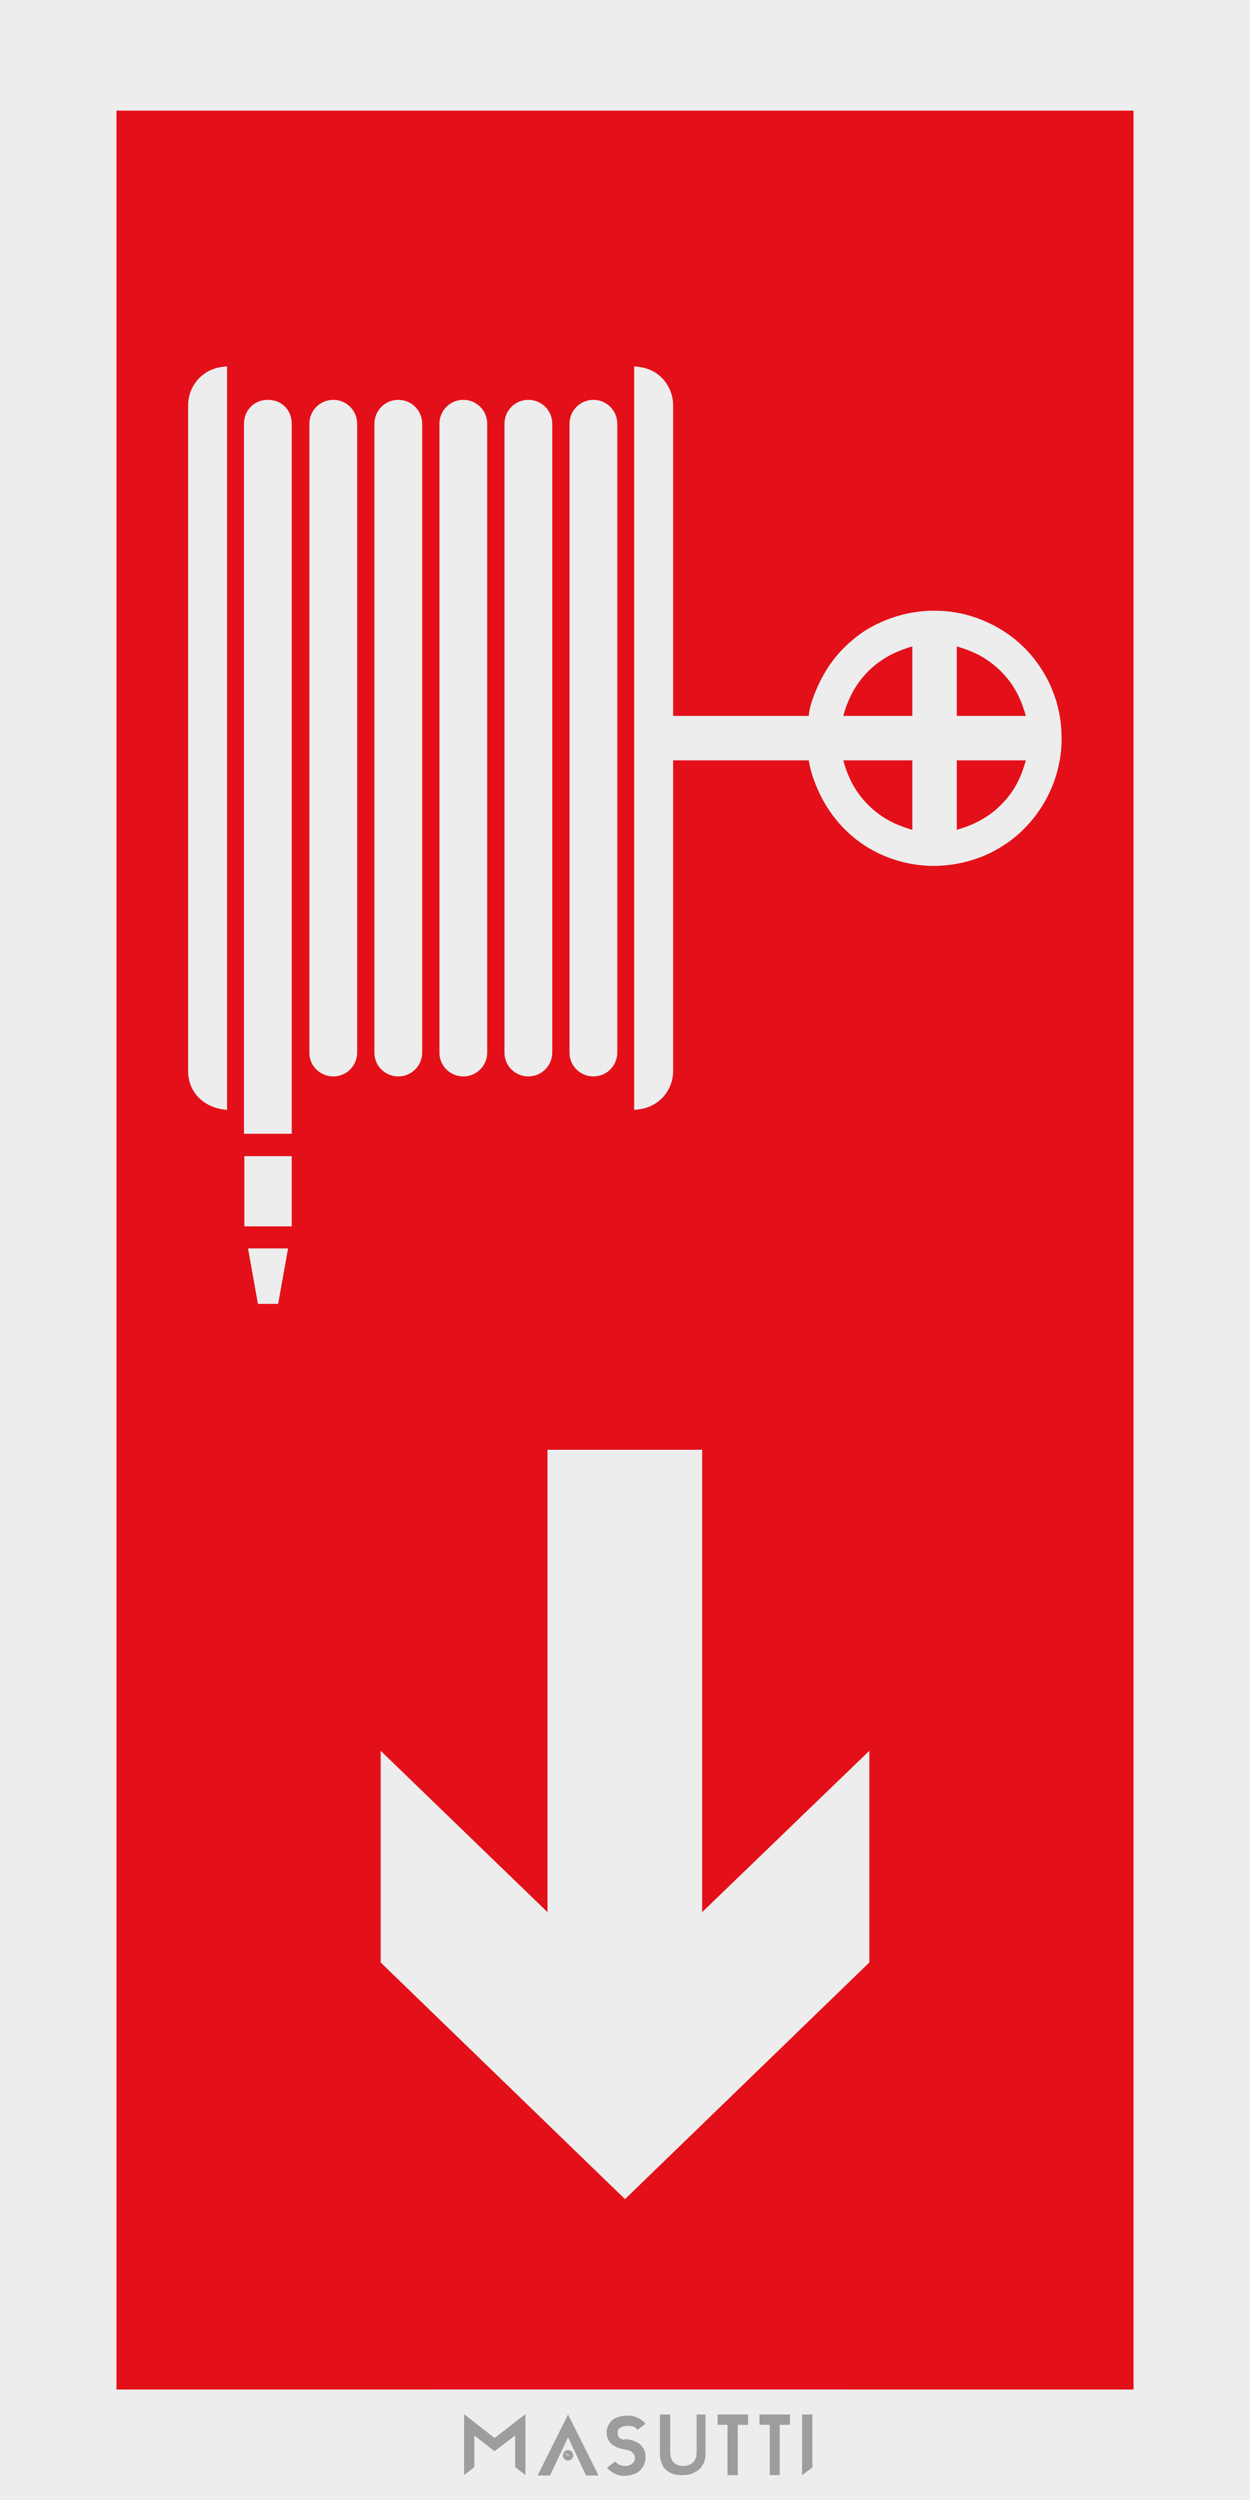 <?xml version="1.0" encoding="utf-8"?>
<!-- Generator: Adobe Illustrator 19.2.1, SVG Export Plug-In . SVG Version: 6.00 Build 0)  -->
<svg version="1.1" id="Layer_1" xmlns="http://www.w3.org/2000/svg" xmlns:xlink="http://www.w3.org/1999/xlink" x="0px" y="0px"
	 viewBox="0 0 340.2 680.3" style="enable-background:new 0 0 340.2 680.3;" xml:space="preserve">
<style type="text/css">
	.st0{fill:#EDEDED;}
	.st1{fill:#E31019;}
	.st2{fill:#9D9D9C;}
</style>
<rect id="XMLID_9307_" y="0" class="st0" width="340.2" height="680.3"/>
<rect id="XMLID_9306_" x="31.7" y="30.1" class="st1" width="276.8" height="620.1"/>
<polygon id="XMLID_9305_" class="st0" points="103.6,476.4 103.6,534 170.1,598.4 236.6,534 236.6,476.4 191.1,520.3 191.1,394.5 
	149,394.5 149,520.3 "/>
<path id="XMLID_9304_" class="st0" d="M126.1,292.9c3.6,0,6.5-2.9,6.5-6.5V115.3c0-3.6-2.9-6.5-6.5-6.5s-6.5,2.9-6.5,6.5v171.2
	C119.6,290,122.5,292.9,126.1,292.9z"/>
<path id="XMLID_9303_" class="st0" d="M90.7,292.9c3.6,0,6.5-2.9,6.5-6.5V115.3c0-3.6-2.9-6.5-6.5-6.5c-3.6,0-6.5,2.9-6.5,6.5v171.2
	C84.2,290,87.1,292.9,90.7,292.9z"/>
<path id="XMLID_9302_" class="st0" d="M161.5,292.9c3.6,0,6.5-2.9,6.5-6.5V115.3c0-3.6-2.9-6.5-6.5-6.5s-6.5,2.9-6.5,6.5v171.2
	C155,290,157.9,292.9,161.5,292.9z"/>
<path id="XMLID_9301_" class="st0" d="M143.8,292.9c3.6,0,6.5-2.9,6.5-6.5V115.3c0-3.6-2.9-6.5-6.5-6.5c-3.6,0-6.5,2.9-6.5,6.5
	v171.2C137.3,290,140.2,292.9,143.8,292.9z"/>
<path id="XMLID_9300_" class="st0" d="M108.4,292.9c3.6,0,6.5-2.9,6.5-6.5V115.3c0-3.6-2.9-6.5-6.5-6.5c-3.6,0-6.5,2.9-6.5,6.5
	v171.2C101.9,290,104.8,292.9,108.4,292.9z"/>
<path id="XMLID_9299_" class="st0" d="M79.4,308.5V115.3c0-3.6-2.6-6.5-6.5-6.5c-3.8,0-6.5,2.9-6.5,6.5v193.2h0H79.4z"/>
<polygon id="XMLID_9298_" class="st0" points="75.7,354.8 78.4,339.7 67.5,339.7 70.2,354.8 "/>
<path id="XMLID_9292_" class="st0" d="M279.6,177.1c-2.8-3-6.2-5.5-9.9-7.3c-4.4-2.2-9.4-3.5-14.4-3.6c-5.7-0.2-11.5,1.1-16.6,3.6
	c-2.3,1.1-4.5,2.5-6.5,4.2c-4.5,3.7-7.6,8.1-9.8,13.1c-1,2.3-2.1,5.2-2.3,7.7h-36.9v-84.5c0-2.8-1.1-5.5-3.1-7.5
	c-2.1-2.1-4.5-2.9-7.5-3.1V302c2.9-0.2,5.3-1,7.5-3.1c2-2,3.1-4.7,3.1-7.5v-84.5h36.9c0.3,1.7,0.7,3.4,1.3,5
	c2.5,7.1,6.7,13,12.8,17.4c1.4,1,2.9,1.9,4.5,2.7c5.1,2.5,10.8,3.8,16.6,3.6c5-0.2,9.9-1.4,14.4-3.6c2.9-1.5,5.7-3.3,8.1-5.6
	c7.3-6.8,11.5-16.6,11.1-26.7C288.7,191.3,285.3,183.2,279.6,177.1z M248.3,225.8c-3.5-1-6.7-2.4-9.4-4.5c-1.2-0.9-2.3-1.9-3.4-3.1
	c-3.1-3.4-4.8-7-6-11.3h9.4h9.4V225.8z M248.3,194.8h-9.4h-9.4c1.2-4.3,3-8,6-11.3c1.1-1.2,2.2-2.2,3.4-3.1c2.8-2.1,5.9-3.5,9.4-4.5
	V194.8z M273.2,218.2c-1.1,1.2-2.2,2.2-3.4,3.1c-2.8,2.1-5.9,3.5-9.4,4.5v-18.9h9.4h9.4C278,211.2,276.3,214.9,273.2,218.2z
	 M269.8,194.8h-9.4v-18.9c3.5,1,6.7,2.4,9.4,4.5c1.2,0.9,2.3,1.9,3.4,3.1c3.1,3.4,4.8,7,6,11.3H269.8z"/>
<path id="XMLID_9291_" class="st0" d="M51.2,110.3v181.1c0,6.2,4.7,10.2,10.6,10.6V99.7c-3,0.2-5.3,1-7.5,3.1
	C52.3,104.8,51.2,107.5,51.2,110.3z"/>
<polygon id="XMLID_9290_" class="st0" points="79.4,314.6 66.5,314.6 66.5,314.6 66.5,333.7 79.4,333.7 "/>
<g id="XMLID_458_">
	<rect id="XMLID_480_" x="117.9" y="650.2" class="st0" width="111.7" height="30.1"/>
	<g id="XMLID_459_">
		<g id="XMLID_472_">
			<path id="XMLID_477_" class="st2" d="M154.6,666.7c-0.8,0-1.4,0.6-1.4,1.4s0.6,1.4,1.4,1.4c0.8,0,1.4-0.6,1.4-1.4
				S155.4,666.7,154.6,666.7z M154.9,668.2c-0.1,0.1-0.3,0.1-0.6-0.1c-0.3-0.1-0.5-0.3-0.5-0.4l-0.4-0.2l0.4,0.1
				c0.1-0.1,0.3-0.1,0.6,0.1C154.8,667.8,155,668,154.9,668.2l0.9,0.4L154.9,668.2z"/>
			<path id="XMLID_473_" class="st2" d="M154.8,667.9c-0.1-0.1-0.2-0.1-0.3-0.2c-0.3-0.1-0.5-0.2-0.6-0.1c0,0.1,0.2,0.3,0.4,0.4
				c0.1,0.1,0.3,0.1,0.4,0.1c0,0,0.1,0,0.1,0c0.1,0,0.1,0,0.1-0.1C154.9,668.1,154.9,668,154.8,667.9z M154.7,668.2
				c-0.1,0-0.2-0.1-0.4-0.1c-0.3-0.1-0.4-0.3-0.4-0.3l1,0.4C154.9,668.2,154.8,668.2,154.7,668.2z M153.9,667.7
				C153.9,667.6,154,667.6,153.9,667.7c0.2,0,0.4,0,0.5,0.1c0.1,0.1,0.3,0.1,0.3,0.2c0.1,0.1,0.1,0.1,0.1,0.1L153.9,667.7z"/>
		</g>
		<path id="XMLID_470_" class="st2" d="M162.9,673.6h-3.4l-4.9-10.4l-4.9,10.4h-3.4l8.3-16.6L162.9,673.6z"/>
		<path id="XMLID_468_" class="st2" d="M143,656.9v16.6l-2.8-2.2v-8.6l-5.6,4.3l-5.5-4.3v8.6l-2.8,2.2v-16.6l8.3,6.5L143,656.9z"/>
		<path id="XMLID_466_" class="st2" d="M170.9,663.8c0.1,0,0.3,0,0.6,0.1c0.3,0,0.6,0.1,1,0.3c0.4,0.1,0.7,0.3,1.1,0.5
			c0.4,0.2,0.7,0.5,1,0.8c0.3,0.4,0.6,0.8,0.8,1.3c0.2,0.5,0.3,1.1,0.3,1.9c0,0,0,0.2,0,0.4c0,0.3-0.1,0.6-0.2,0.9
			c-0.1,0.4-0.3,0.8-0.5,1.2c-0.2,0.4-0.6,0.8-1,1.2c-0.4,0.4-1,0.7-1.7,0.9c-0.7,0.2-1.5,0.4-2.5,0.4c-0.9,0-1.7-0.2-2.5-0.6
			c-0.8-0.4-1.5-0.9-2.1-1.6l2.2-1.7c0,0,0.1,0.1,0.2,0.2c0.1,0.1,0.3,0.2,0.5,0.4c0.2,0.1,0.5,0.3,0.8,0.4c0.3,0.1,0.7,0.2,1.2,0.2
			c0.8,0,1.5-0.2,2-0.7c0.5-0.4,0.7-0.9,0.7-1.5c0-0.4-0.1-0.8-0.3-1c-0.2-0.3-0.4-0.5-0.7-0.7c-0.3-0.2-0.6-0.3-1-0.4
			c-0.4-0.1-0.8-0.2-1.2-0.3c-0.1,0-0.3-0.1-0.6-0.1c-0.3-0.1-0.6-0.2-0.9-0.3c-0.3-0.1-0.7-0.3-1-0.5c-0.4-0.2-0.7-0.5-1-0.8
			s-0.5-0.7-0.7-1.2c-0.2-0.5-0.3-1-0.3-1.6c0,0,0-0.2,0-0.4c0-0.2,0.1-0.5,0.2-0.9c0.1-0.3,0.3-0.7,0.5-1.1c0.2-0.4,0.6-0.8,1-1.1
			c0.4-0.3,1-0.6,1.7-0.8c0.7-0.2,1.5-0.3,2.5-0.3c0.9,0,1.7,0.2,2.6,0.6c0.8,0.4,1.5,0.9,2.1,1.6l-2.2,1.7
			c-0.2-0.3-0.4-0.5-0.7-0.7c-0.3-0.2-0.6-0.3-0.9-0.3c-0.4-0.1-0.7-0.1-1.1-0.1c-0.8,0-1.5,0.2-2,0.5c-0.5,0.3-0.7,0.8-0.7,1.4
			c0,0.4,0.1,0.8,0.2,1c0.1,0.2,0.3,0.4,0.6,0.6c0.3,0.1,0.6,0.2,0.9,0.3C170.1,663.6,170.5,663.7,170.9,663.8z"/>
		<path id="XMLID_464_" class="st2" d="M192,657v10.4c0,0.1,0,0.4,0,0.8c0,0.4-0.1,0.8-0.2,1.2c-0.1,0.5-0.3,0.9-0.6,1.4
			c-0.3,0.5-0.6,0.9-1.1,1.3c-0.5,0.4-1.1,0.7-1.8,1c-0.7,0.3-1.6,0.4-2.7,0.4c-1,0-1.9-0.1-2.6-0.4c-0.7-0.3-1.3-0.6-1.7-1
			c-0.5-0.4-0.8-0.9-1-1.3c-0.2-0.5-0.4-1-0.5-1.4c-0.1-0.5-0.2-0.9-0.2-1.2c0-0.4,0-0.6,0-0.8V657h2.8v10.4c0,0.2,0,0.4,0.1,0.8
			c0,0.4,0.2,0.8,0.4,1.2c0.2,0.4,0.5,0.8,1,1.1c0.5,0.3,1.1,0.5,2,0.5c0.9,0,1.6-0.2,2.1-0.5c0.5-0.3,0.9-0.7,1.1-1.1
			c0.2-0.4,0.4-0.8,0.4-1.2c0-0.4,0.1-0.7,0.1-0.8V657H192z"/>
		<path id="XMLID_462_" class="st2" d="M218.3,657h2.8v14.4l-2.8,2.1V657z"/>
		<polygon id="XMLID_461_" class="st2" points="200.8,657 198,657 195.3,657 195.3,659.8 198,659.8 198,660.8 198,673.5 
			200.8,673.5 200.8,660.8 200.8,659.8 203.6,659.8 203.6,657 		"/>
		<polygon id="XMLID_460_" class="st2" points="212.2,657 209.5,657 206.7,657 206.7,659.8 209.5,659.8 209.5,660.8 209.5,673.5 
			212.2,673.5 212.2,660.8 212.2,659.8 215,659.8 215,657 		"/>
	</g>
</g>
</svg>
